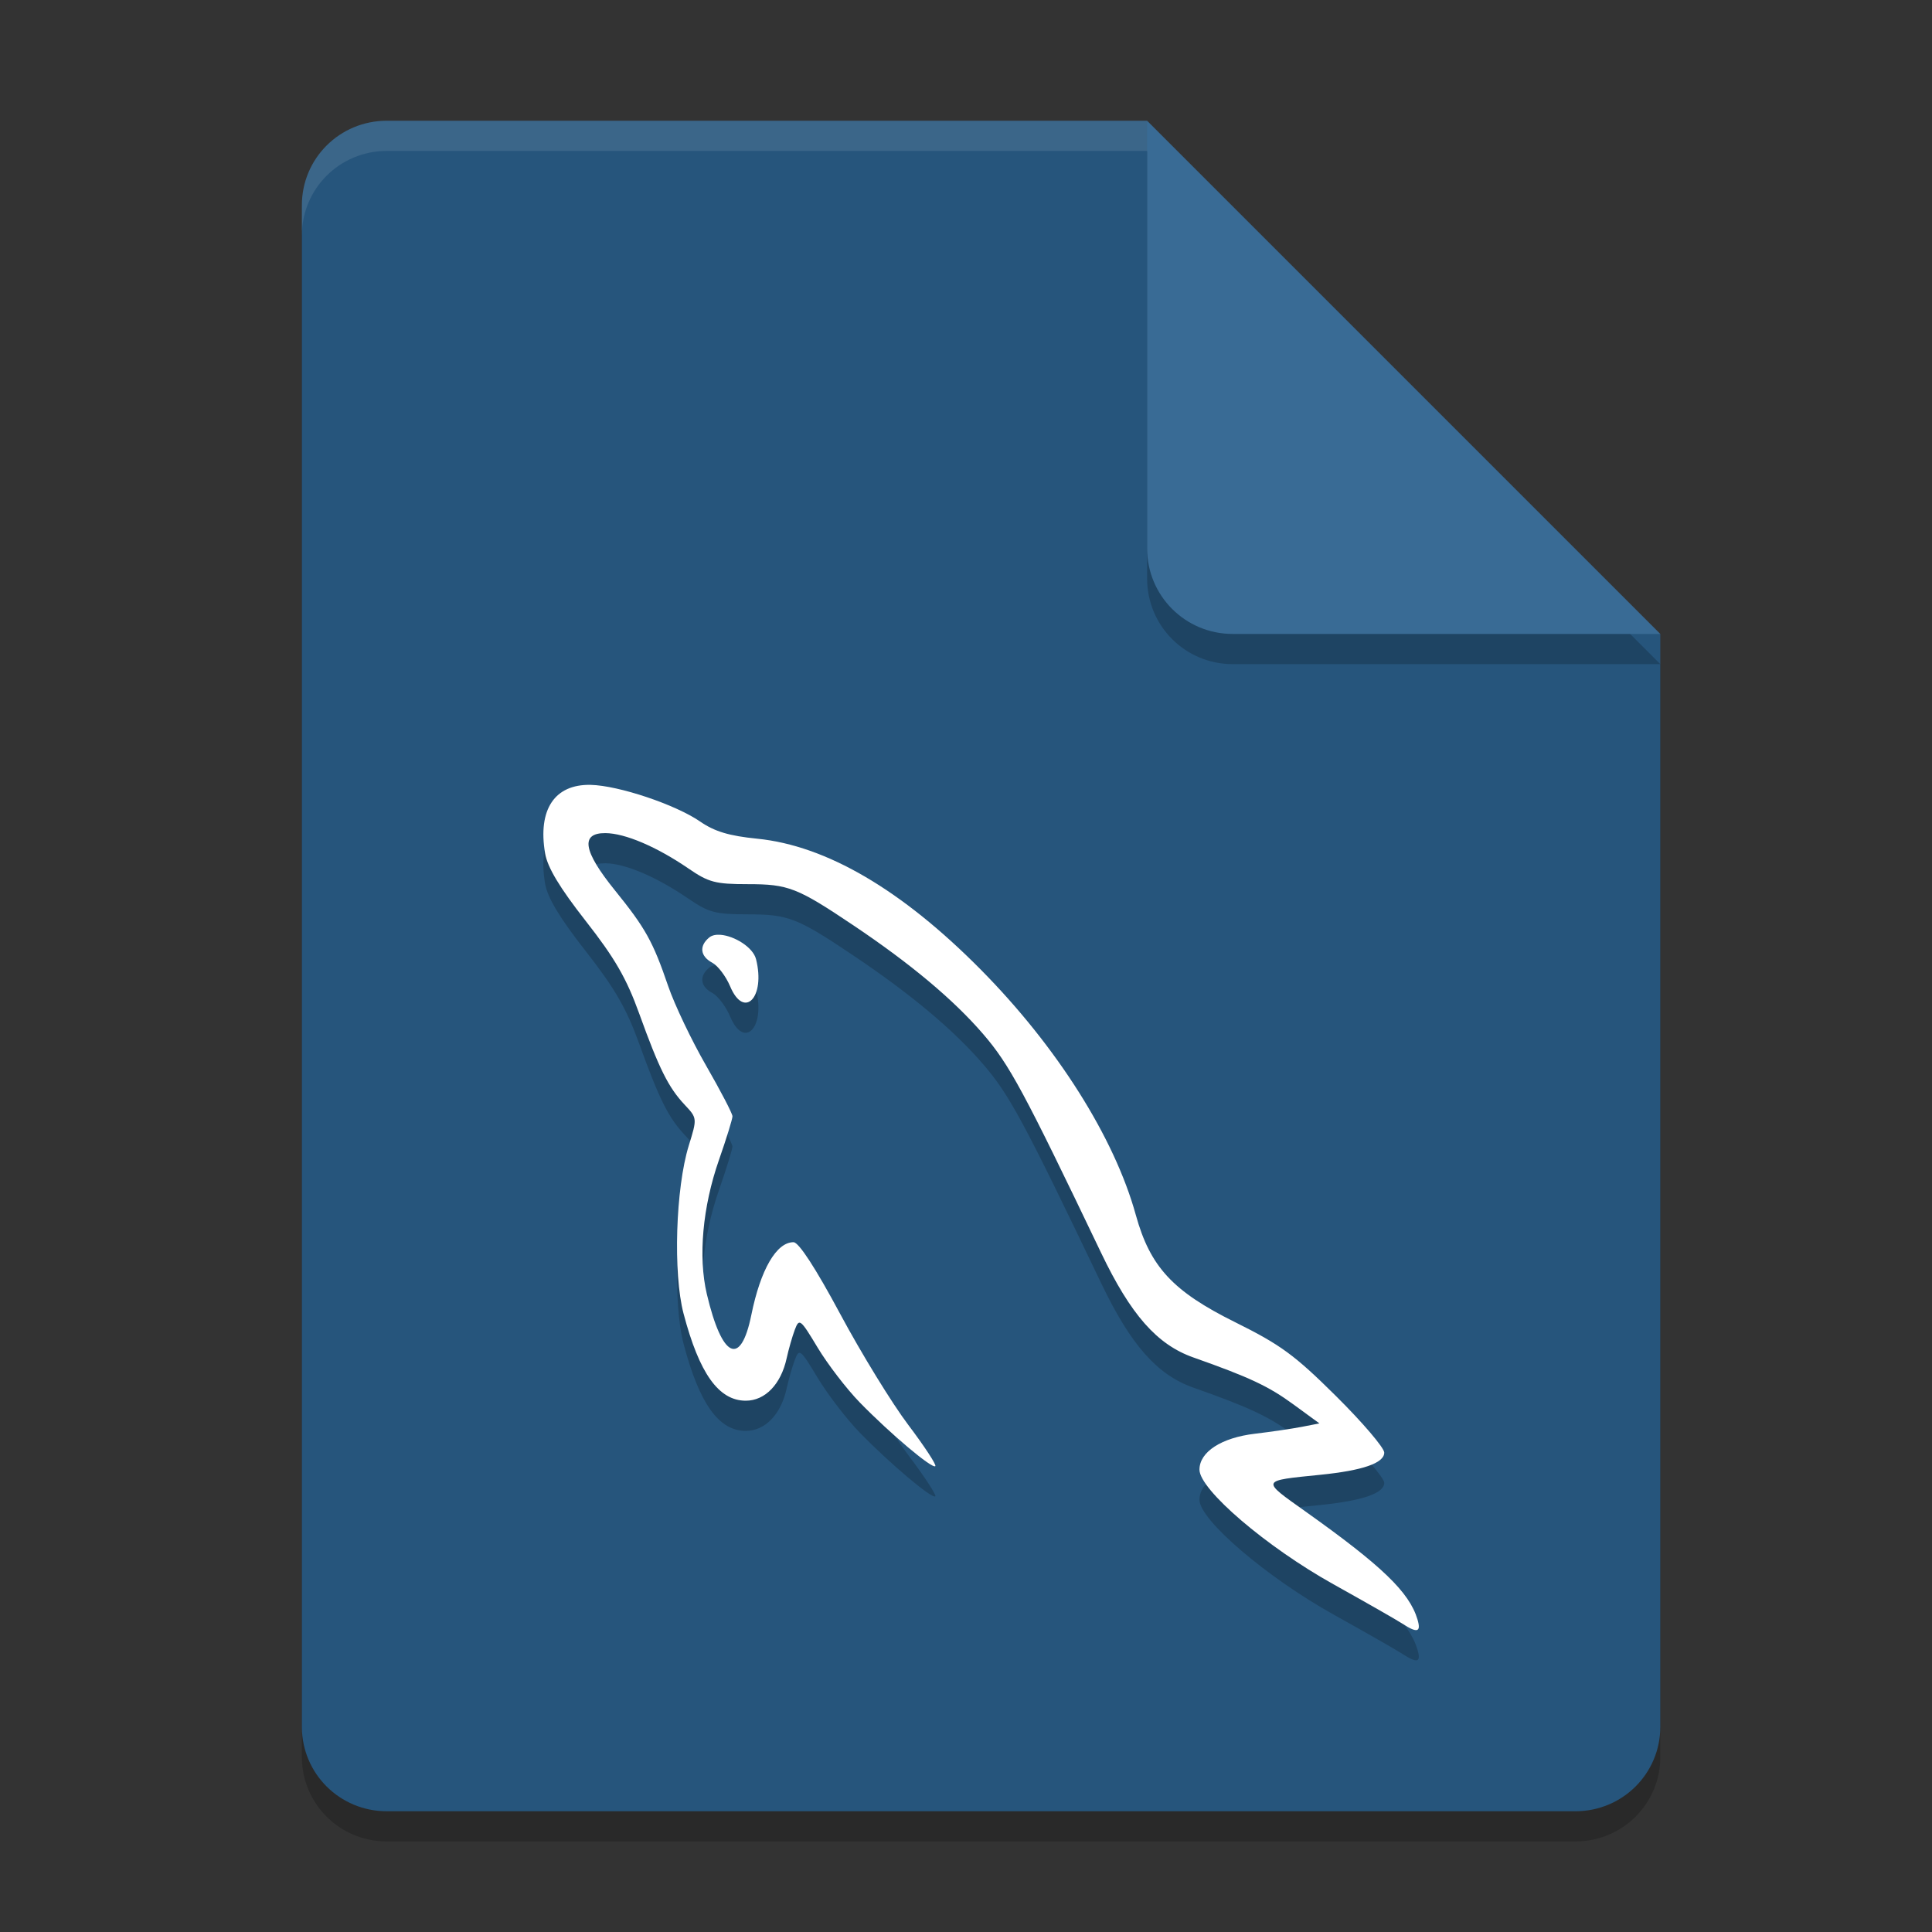 <svg xmlns="http://www.w3.org/2000/svg" width="64" height="64" version="1.1">
 <rect width="100%" height="100%" fill="#333333" stroke="none"/>
 <path style="opacity:0.2" d="M 12.812,5 C 11.254,5 10,6.249 10,7.8 v 50.4 c 0,1.551 1.254,2.8 2.812,2.8 h 39.375 C 53.746,61 55,59.751 55,58.2 V 22 L 40.938,19 38,5 Z"/>
 <path style="fill:#26557c" d="M 12.812,4 C 11.254,4 10,5.249 10,6.8 v 50.4 c 0,1.551 1.254,2.8 2.812,2.8 h 39.375 C 53.746,60 55,58.751 55,57.2 V 21 L 40.938,18 38,4 Z"/>
 <path style="opacity:0.2" d="M 55,22 38,5 V 19.167 C 38,20.736 39.264,22 40.833,22 Z"/>
 <path style="fill:#396b95" d="M 55,21 38,4 V 18.167 C 38,19.736 39.264,21 40.833,21 Z"/>
 <path style="opacity:0.2" d="m 19.566,27 c -1.194,-0.026 -1.756,0.817 -1.51,2.268 0.079,0.468 0.481,1.136 1.348,2.242 0.963,1.23 1.35,1.901 1.77,3.064 0.662,1.834 0.968,2.448 1.506,3.021 0.418,0.445 0.417,0.447 0.137,1.355 -0.435,1.409 -0.523,4.233 -0.174,5.561 0.523,1.987 1.166,2.889 2.062,2.889 0.641,0 1.166,-0.545 1.354,-1.406 0.065,-0.298 0.187,-0.724 0.271,-0.947 0.146,-0.385 0.184,-0.356 0.754,0.592 0.33,0.549 0.958,1.368 1.396,1.818 1.013,1.04 2.404,2.211 2.504,2.111 0.042,-0.042 -0.361,-0.658 -0.898,-1.369 -0.537,-0.711 -1.551,-2.363 -2.252,-3.67 -0.818,-1.525 -1.373,-2.378 -1.547,-2.379 -0.565,-0.004 -1.093,0.904 -1.398,2.408 -0.352,1.733 -0.971,1.441 -1.475,-0.693 -0.29,-1.23 -0.139,-2.888 0.402,-4.439 0.246,-0.706 0.447,-1.357 0.447,-1.447 0,-0.09 -0.394,-0.847 -0.875,-1.682 -0.481,-0.835 -1.045,-2.018 -1.254,-2.629 -0.508,-1.485 -0.748,-1.917 -1.768,-3.178 -1.05,-1.299 -1.149,-1.898 -0.312,-1.893 0.649,0.004 1.698,0.451 2.752,1.174 0.667,0.457 0.892,0.518 1.963,0.518 1.345,1e-6 1.637,0.113 3.502,1.365 1.9,1.275 3.315,2.46 4.295,3.598 0.871,1.01 1.344,1.889 3.906,7.244 0.984,2.056 1.856,3.046 3.059,3.471 1.858,0.656 2.492,0.954 3.311,1.553 l 0.865,0.633 -0.584,0.113 c -0.321,0.063 -1.018,0.166 -1.551,0.229 -1.11,0.131 -1.838,0.602 -1.838,1.189 0,0.662 2.215,2.559 4.436,3.797 1.067,0.595 2.094,1.18 2.281,1.303 0.498,0.325 0.632,0.288 0.504,-0.141 -0.269,-0.898 -1.178,-1.774 -3.707,-3.57 -1.484,-1.054 -1.499,-1.016 0.482,-1.217 1.413,-0.143 2.125,-0.39 2.125,-0.736 0,-0.158 -0.717,-0.997 -1.594,-1.867 C 42.888,45.889 42.423,45.547 40.91,44.797 38.85,43.776 38.1,42.966 37.625,41.246 36.916,38.68 35.01,35.665 32.479,33.11 29.865,30.471 27.371,29.012 25.084,28.784 24.154,28.691 23.674,28.547 23.193,28.215 22.379,27.653 20.49,27.02 19.566,27 Z m 4.303,4.967 c -0.152,-0.012 -0.286,0.015 -0.377,0.09 -0.339,0.28 -0.297,0.622 0.102,0.834 0.187,0.1 0.453,0.451 0.592,0.781 0.465,1.109 1.177,0.366 0.859,-0.896 -0.1,-0.398 -0.719,-0.773 -1.176,-0.809 z"/>
 <path style="fill:#ffffff" d="M 19.566 26 C 18.372 25.974 17.811 26.817 18.057 28.268 C 18.136 28.735 18.538 29.403 19.404 30.51 C 20.368 31.74 20.754 32.411 21.174 33.574 C 21.836 35.409 22.142 36.022 22.68 36.596 C 23.097 37.041 23.097 37.043 22.816 37.951 C 22.381 39.36 22.293 42.184 22.643 43.512 C 23.165 45.499 23.808 46.4 24.705 46.4 C 25.346 46.4 25.871 45.855 26.059 44.994 C 26.124 44.696 26.246 44.27 26.33 44.047 C 26.476 43.662 26.514 43.691 27.084 44.639 C 27.414 45.188 28.042 46.007 28.48 46.457 C 29.494 47.497 30.884 48.668 30.984 48.568 C 31.027 48.526 30.623 47.91 30.086 47.199 C 29.549 46.488 28.535 44.837 27.834 43.529 C 27.016 42.004 26.461 41.151 26.287 41.15 C 25.722 41.146 25.194 42.055 24.889 43.559 C 24.537 45.291 23.918 45 23.414 42.865 C 23.124 41.635 23.275 39.977 23.816 38.426 C 24.063 37.72 24.264 37.069 24.264 36.979 C 24.264 36.888 23.869 36.132 23.389 35.297 C 22.908 34.462 22.344 33.279 22.135 32.668 C 21.627 31.183 21.386 30.751 20.367 29.49 C 19.317 28.192 19.218 27.592 20.055 27.598 C 20.704 27.602 21.753 28.049 22.807 28.771 C 23.474 29.229 23.698 29.289 24.77 29.289 C 26.115 29.289 26.406 29.402 28.271 30.654 C 30.171 31.929 31.586 33.115 32.566 34.252 C 33.437 35.262 33.911 36.141 36.473 41.496 C 37.456 43.552 38.328 44.542 39.531 44.967 C 41.389 45.623 42.023 45.921 42.842 46.52 L 43.707 47.152 L 43.123 47.266 C 42.802 47.328 42.105 47.431 41.572 47.494 C 40.462 47.625 39.734 48.096 39.734 48.684 C 39.734 49.346 41.949 51.242 44.17 52.48 C 45.237 53.075 46.264 53.661 46.451 53.783 C 46.949 54.109 47.084 54.071 46.955 53.643 C 46.686 52.744 45.777 51.869 43.248 50.072 C 41.765 49.018 41.749 49.056 43.73 48.855 C 45.144 48.713 45.855 48.466 45.855 48.119 C 45.855 47.962 45.139 47.122 44.262 46.252 C 42.888 44.889 42.423 44.547 40.91 43.797 C 38.85 42.775 38.1 41.966 37.625 40.246 C 36.916 37.68 35.01 34.665 32.479 32.109 C 29.865 29.471 27.371 28.012 25.084 27.783 C 24.154 27.69 23.674 27.546 23.193 27.215 C 22.379 26.653 20.49 26.02 19.566 26 z M 23.869 30.967 C 23.717 30.955 23.583 30.981 23.492 31.057 C 23.153 31.337 23.196 31.678 23.594 31.891 C 23.781 31.99 24.047 32.342 24.186 32.672 C 24.651 33.781 25.363 33.038 25.045 31.775 C 24.945 31.377 24.325 31.002 23.869 30.967 z"/>
 <path style="opacity:0.1;fill:#ffffff" d="M 12.812,4 C 11.254,4 10,5.25 10,6.801 v 1 C 10,6.25 11.254,5 12.812,5 H 38 V 4 Z"/>
</svg>
